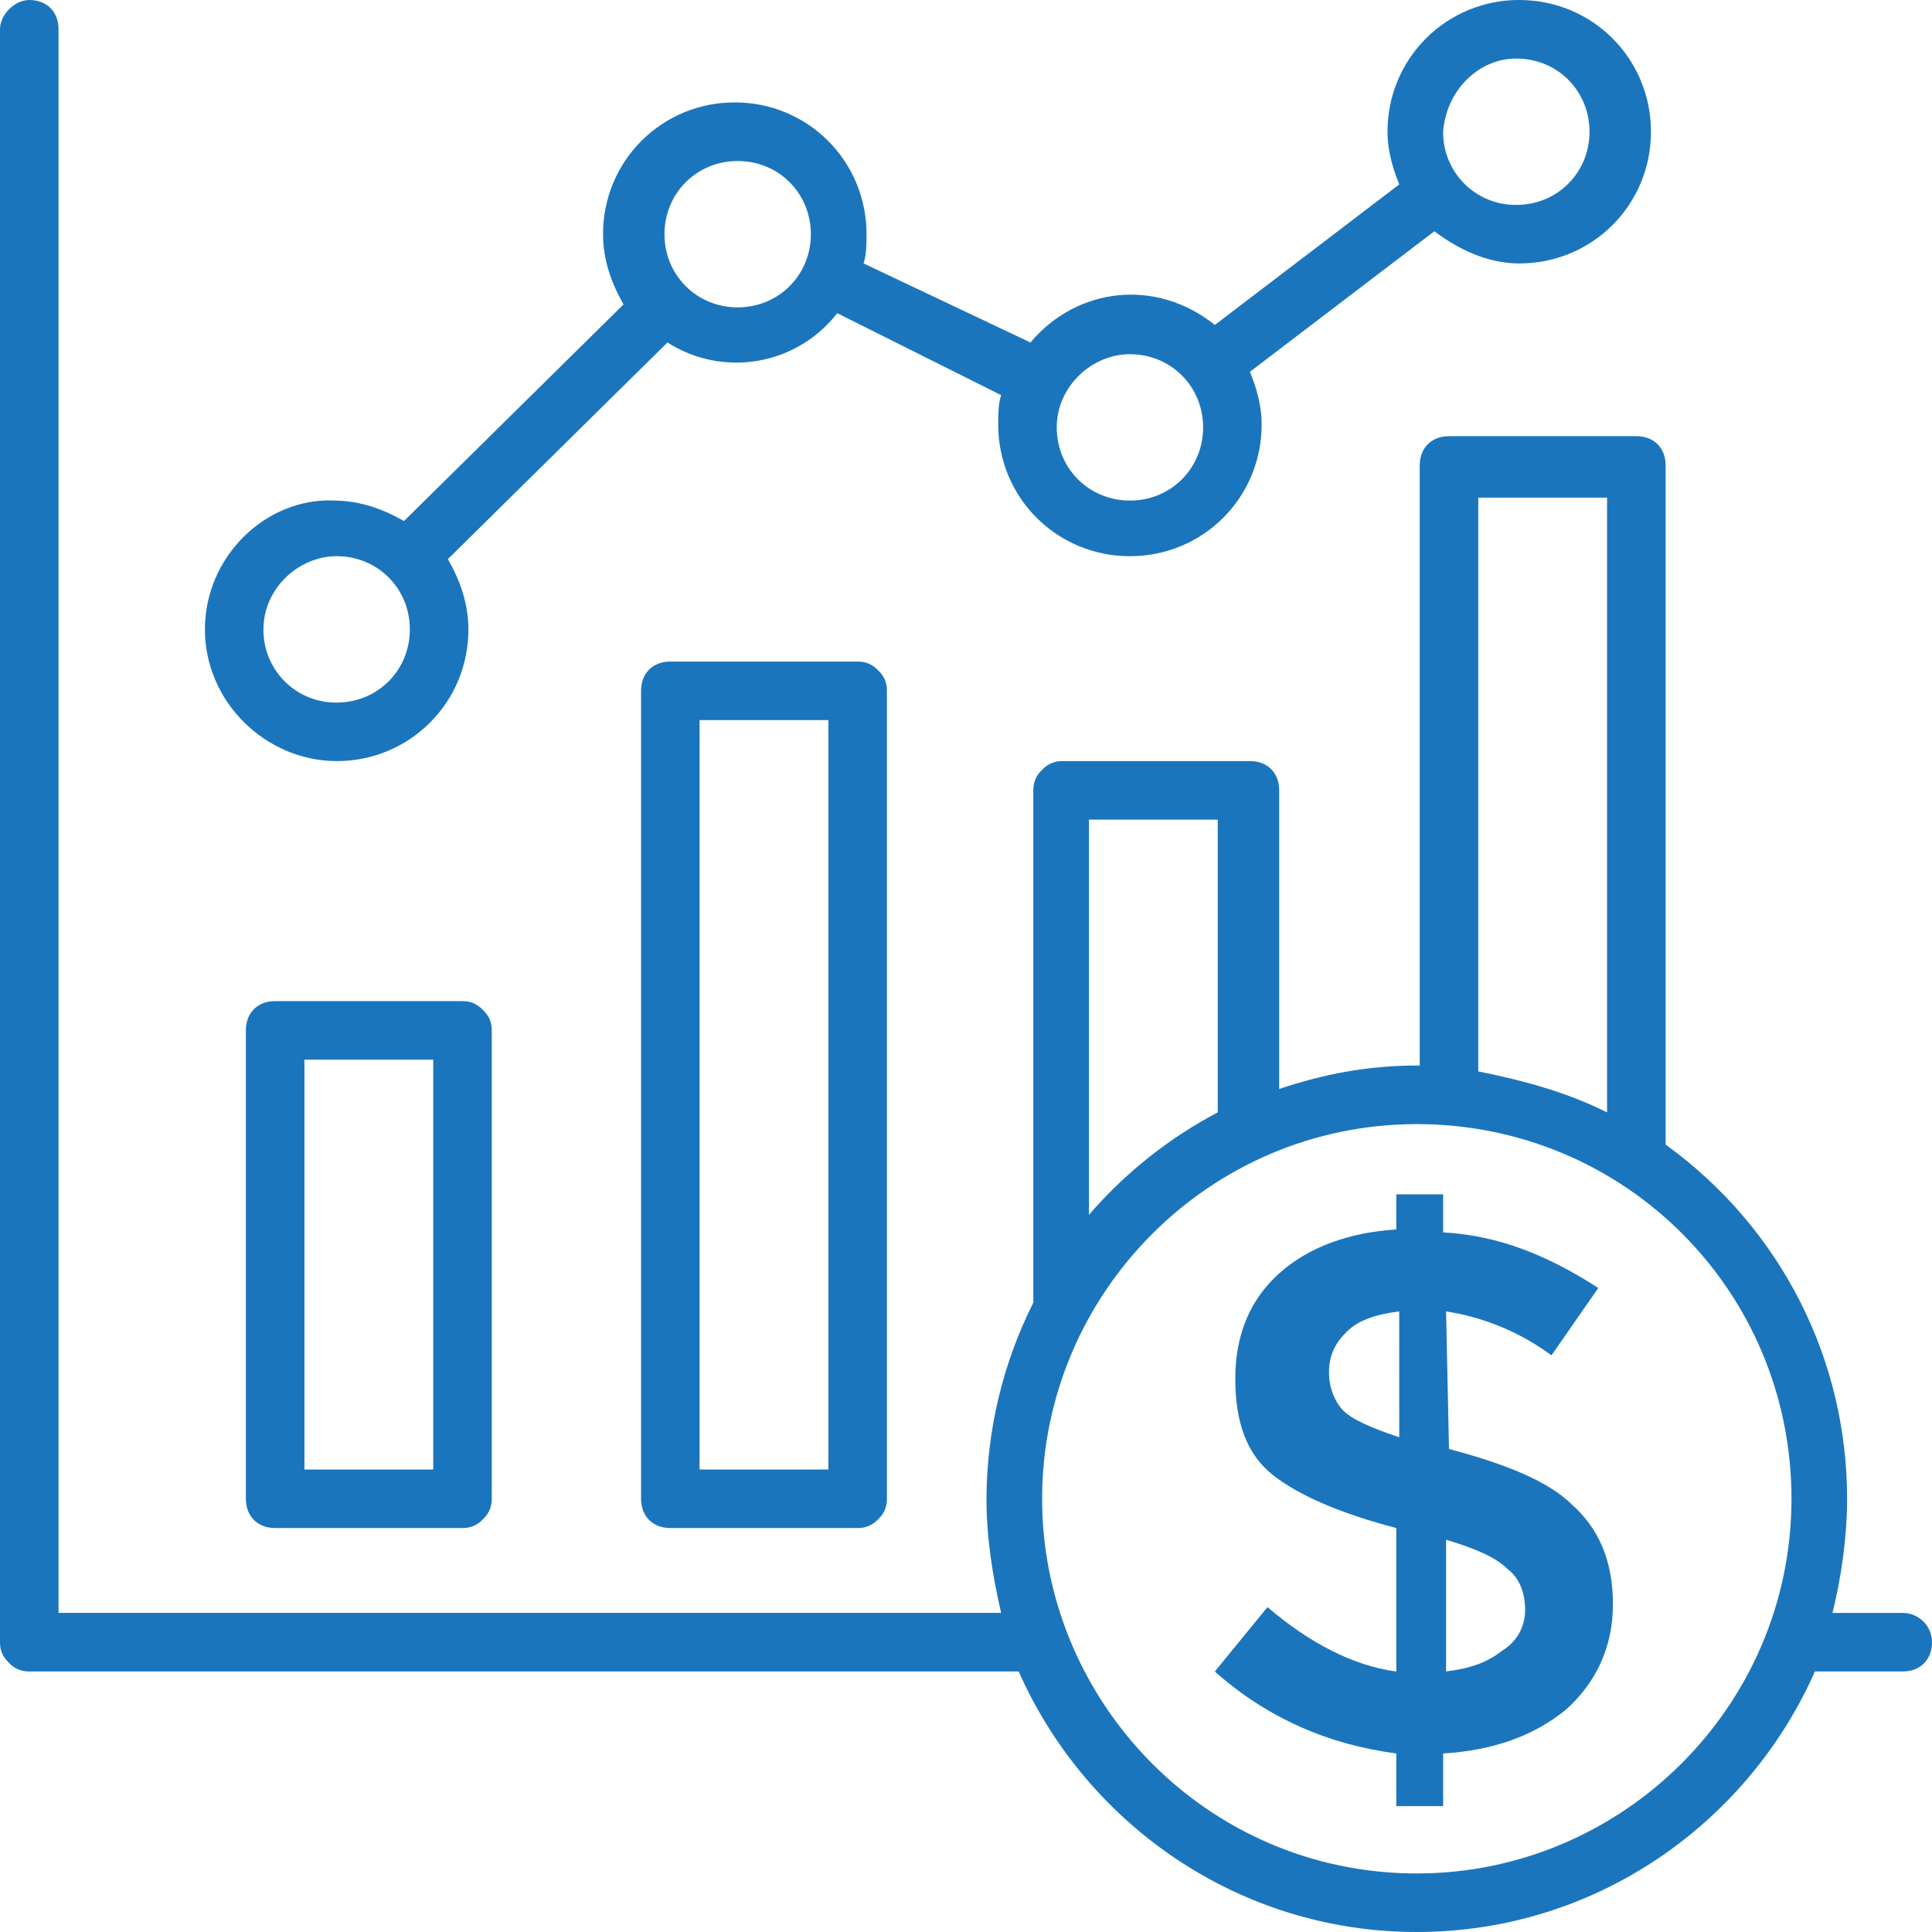 <svg width="123" height="123" viewBox="0 0 123 123" fill="none" xmlns="http://www.w3.org/2000/svg">
<path d="M42.676 42.117C41.559 42.117 40.812 42.863 40.812 43.981V95.417C40.812 96.534 41.559 97.281 42.676 97.281H54.603C54.848 97.288 55.091 97.241 55.316 97.144C55.542 97.048 55.743 96.903 55.907 96.721C56.089 96.557 56.233 96.356 56.33 96.131C56.426 95.906 56.473 95.662 56.466 95.417V43.983C56.473 43.738 56.427 43.494 56.33 43.269C56.233 43.044 56.089 42.843 55.907 42.679C55.743 42.497 55.541 42.352 55.316 42.256C55.091 42.159 54.848 42.112 54.603 42.119H42.676V42.117ZM52.739 93.554H44.539V45.846H52.739V93.554ZM17.516 63.736C16.399 63.736 15.653 64.483 15.653 65.6V95.417C15.653 96.534 16.399 97.281 17.516 97.281H29.443C29.688 97.288 29.932 97.241 30.157 97.144C30.382 97.048 30.583 96.903 30.747 96.721C30.929 96.557 31.073 96.356 31.17 96.131C31.267 95.906 31.313 95.662 31.307 95.417V65.6C31.307 65.04 31.12 64.667 30.747 64.296C30.374 63.925 30.001 63.736 29.443 63.736H17.516ZM27.582 93.554H19.382V67.463H27.582V93.554Z" fill="#1B75BC"/>
<path d="M121.137 102.687H116.663C117.223 100.45 117.596 97.84 117.596 95.419C117.596 86.66 113.496 78.273 106.042 72.869V29.633C106.042 28.515 105.296 27.769 104.179 27.769H92.25C91.133 27.769 90.387 28.515 90.387 29.633V67.837H90.2C87.033 67.837 84.237 68.396 81.44 69.327V50.317C81.44 49.2 80.694 48.454 79.577 48.454H67.65C67.405 48.447 67.162 48.493 66.936 48.59C66.711 48.687 66.51 48.831 66.346 49.014C66.164 49.177 66.02 49.379 65.923 49.604C65.826 49.829 65.78 50.072 65.787 50.317V82.931C63.84 86.806 62.819 91.08 62.804 95.417C62.804 97.84 63.177 100.263 63.736 102.684H3.727V1.863C3.727 0.746 2.981 0 1.863 0C0.933 0 0 0.933 0 1.863V104.55C0 105.11 0.187 105.483 0.56 105.854C0.723 106.036 0.925 106.18 1.15 106.277C1.375 106.374 1.619 106.42 1.863 106.413H64.854C69.14 116.104 78.833 123 90.2 123C101.567 123 111.26 116.104 115.546 106.413H121.137C122.254 106.413 123 105.667 123 104.55C122.999 104.056 122.803 103.582 122.454 103.233C122.104 102.884 121.631 102.687 121.137 102.687ZM94.113 31.683H102.313V70.819C99.704 69.516 96.91 68.769 94.113 68.21V31.683ZM69.327 52.183H77.527V70.819C74.41 72.462 71.629 74.675 69.327 77.342V52.183ZM90.2 119.273C76.783 119.273 66.346 108.277 66.346 95.419C66.346 82.373 76.969 71.566 90.2 71.566C103.431 71.566 114.054 82.189 114.054 95.419C114.054 108.65 103.246 119.273 90.2 119.273Z" fill="#1B75BC"/>
<path d="M21.433 48.454C22.536 48.459 23.628 48.245 24.648 47.825C25.667 47.405 26.594 46.788 27.373 46.008C28.153 45.228 28.771 44.302 29.191 43.282C29.61 42.263 29.824 41.17 29.82 40.067C29.82 38.39 29.26 36.9 28.516 35.594L42.493 21.804C44.202 22.897 46.259 23.312 48.258 22.967C50.258 22.622 52.057 21.543 53.302 19.94L63.739 25.158C63.55 25.717 63.55 26.463 63.55 27.023C63.55 31.683 67.277 35.41 71.937 35.41C76.596 35.41 80.323 31.683 80.323 27.023C80.323 25.719 79.95 24.6 79.577 23.669L91.317 14.723C92.808 15.84 94.671 16.773 96.721 16.773C101.381 16.773 105.108 13.046 105.108 8.387C105.108 3.727 101.383 7.3023e-05 96.723 7.3023e-05C95.621 -0.005 94.528 0.209 93.508 0.629C92.489 1.049 91.562 1.666 90.783 2.446C90.003 3.226 89.386 4.152 88.966 5.172C88.546 6.191 88.332 7.284 88.337 8.387C88.337 9.69 88.71 10.81 89.083 11.74L77.343 20.687C73.616 17.704 68.583 18.264 65.602 21.804L54.979 16.771C55.166 16.212 55.166 15.467 55.166 14.908C55.17 13.805 54.956 12.712 54.537 11.693C54.117 10.673 53.499 9.747 52.72 8.967C51.94 8.188 51.014 7.57 49.994 7.15C48.974 6.73 47.882 6.517 46.779 6.521C45.676 6.517 44.584 6.73 43.564 7.15C42.545 7.57 41.618 8.188 40.839 8.967C40.059 9.747 39.441 10.673 39.022 11.693C38.602 12.712 38.388 13.805 38.393 14.908C38.393 16.585 38.952 18.075 39.696 19.381L25.72 33.171C24.416 32.425 22.923 31.867 21.246 31.867C16.96 31.681 13.046 35.408 13.046 40.067C13.046 44.727 16.96 48.454 21.433 48.454ZM96.537 3.727C99.146 3.727 101.196 5.777 101.196 8.387C101.196 10.996 99.146 13.046 96.537 13.046C95.923 13.053 95.314 12.936 94.746 12.704C94.178 12.473 93.662 12.13 93.228 11.695C92.794 11.262 92.451 10.745 92.219 10.177C91.987 9.609 91.871 9 91.877 8.387C92.064 5.777 94.114 3.727 96.537 3.727ZM71.937 22.55C74.546 22.55 76.596 24.6 76.596 27.21C76.596 29.819 74.546 31.869 71.937 31.869C69.327 31.869 67.277 29.819 67.277 27.21C67.277 24.6 69.514 22.55 71.937 22.55ZM46.964 10.25C49.573 10.25 51.623 12.3 51.623 14.91C51.623 17.519 49.573 19.569 46.964 19.569C44.354 19.569 42.304 17.519 42.304 14.91C42.304 12.3 44.354 10.25 46.964 10.25ZM21.433 35.41C24.043 35.41 26.093 37.46 26.093 40.069C26.093 42.679 24.043 44.729 21.433 44.729C20.819 44.735 20.21 44.619 19.642 44.387C19.074 44.155 18.558 43.812 18.124 43.378C17.69 42.944 17.347 42.428 17.115 41.86C16.883 41.292 16.767 40.683 16.773 40.069C16.773 37.46 19.01 35.41 21.433 35.41ZM92.25 92.25L92.064 83.49C94.493 83.866 96.796 84.825 98.773 86.287L101.754 82C98.587 79.95 95.417 78.646 91.877 78.46V76.037H88.894V78.273C85.912 78.46 83.304 79.39 81.441 81.069C79.577 82.746 78.644 84.983 78.644 87.779C78.644 90.575 79.391 92.625 81.067 93.929C82.744 95.233 85.354 96.352 88.894 97.283V106.416C86.098 106.042 83.304 104.552 80.694 102.316L77.341 106.416C80.694 109.398 84.608 111.075 88.894 111.633V114.987H91.877V111.633C95.044 111.446 97.654 110.516 99.704 108.837C101.567 107.16 102.687 104.923 102.687 102.127C102.687 99.331 101.754 97.281 100.077 95.79C98.587 94.3 95.791 93.183 92.25 92.25ZM89.083 91.504C87.406 90.944 86.1 90.387 85.543 89.827C84.983 89.267 84.61 88.337 84.61 87.404C84.61 86.287 84.983 85.54 85.727 84.794C86.473 84.048 87.591 83.677 89.081 83.49L89.083 91.504ZM95.604 105.11C94.671 105.856 93.554 106.227 92.064 106.414V98.027C93.927 98.587 95.231 99.144 95.977 99.89C96.723 100.45 97.096 101.383 97.096 102.5C97.096 103.617 96.537 104.55 95.604 105.11Z" fill="#1B75BC"/>
</svg>
